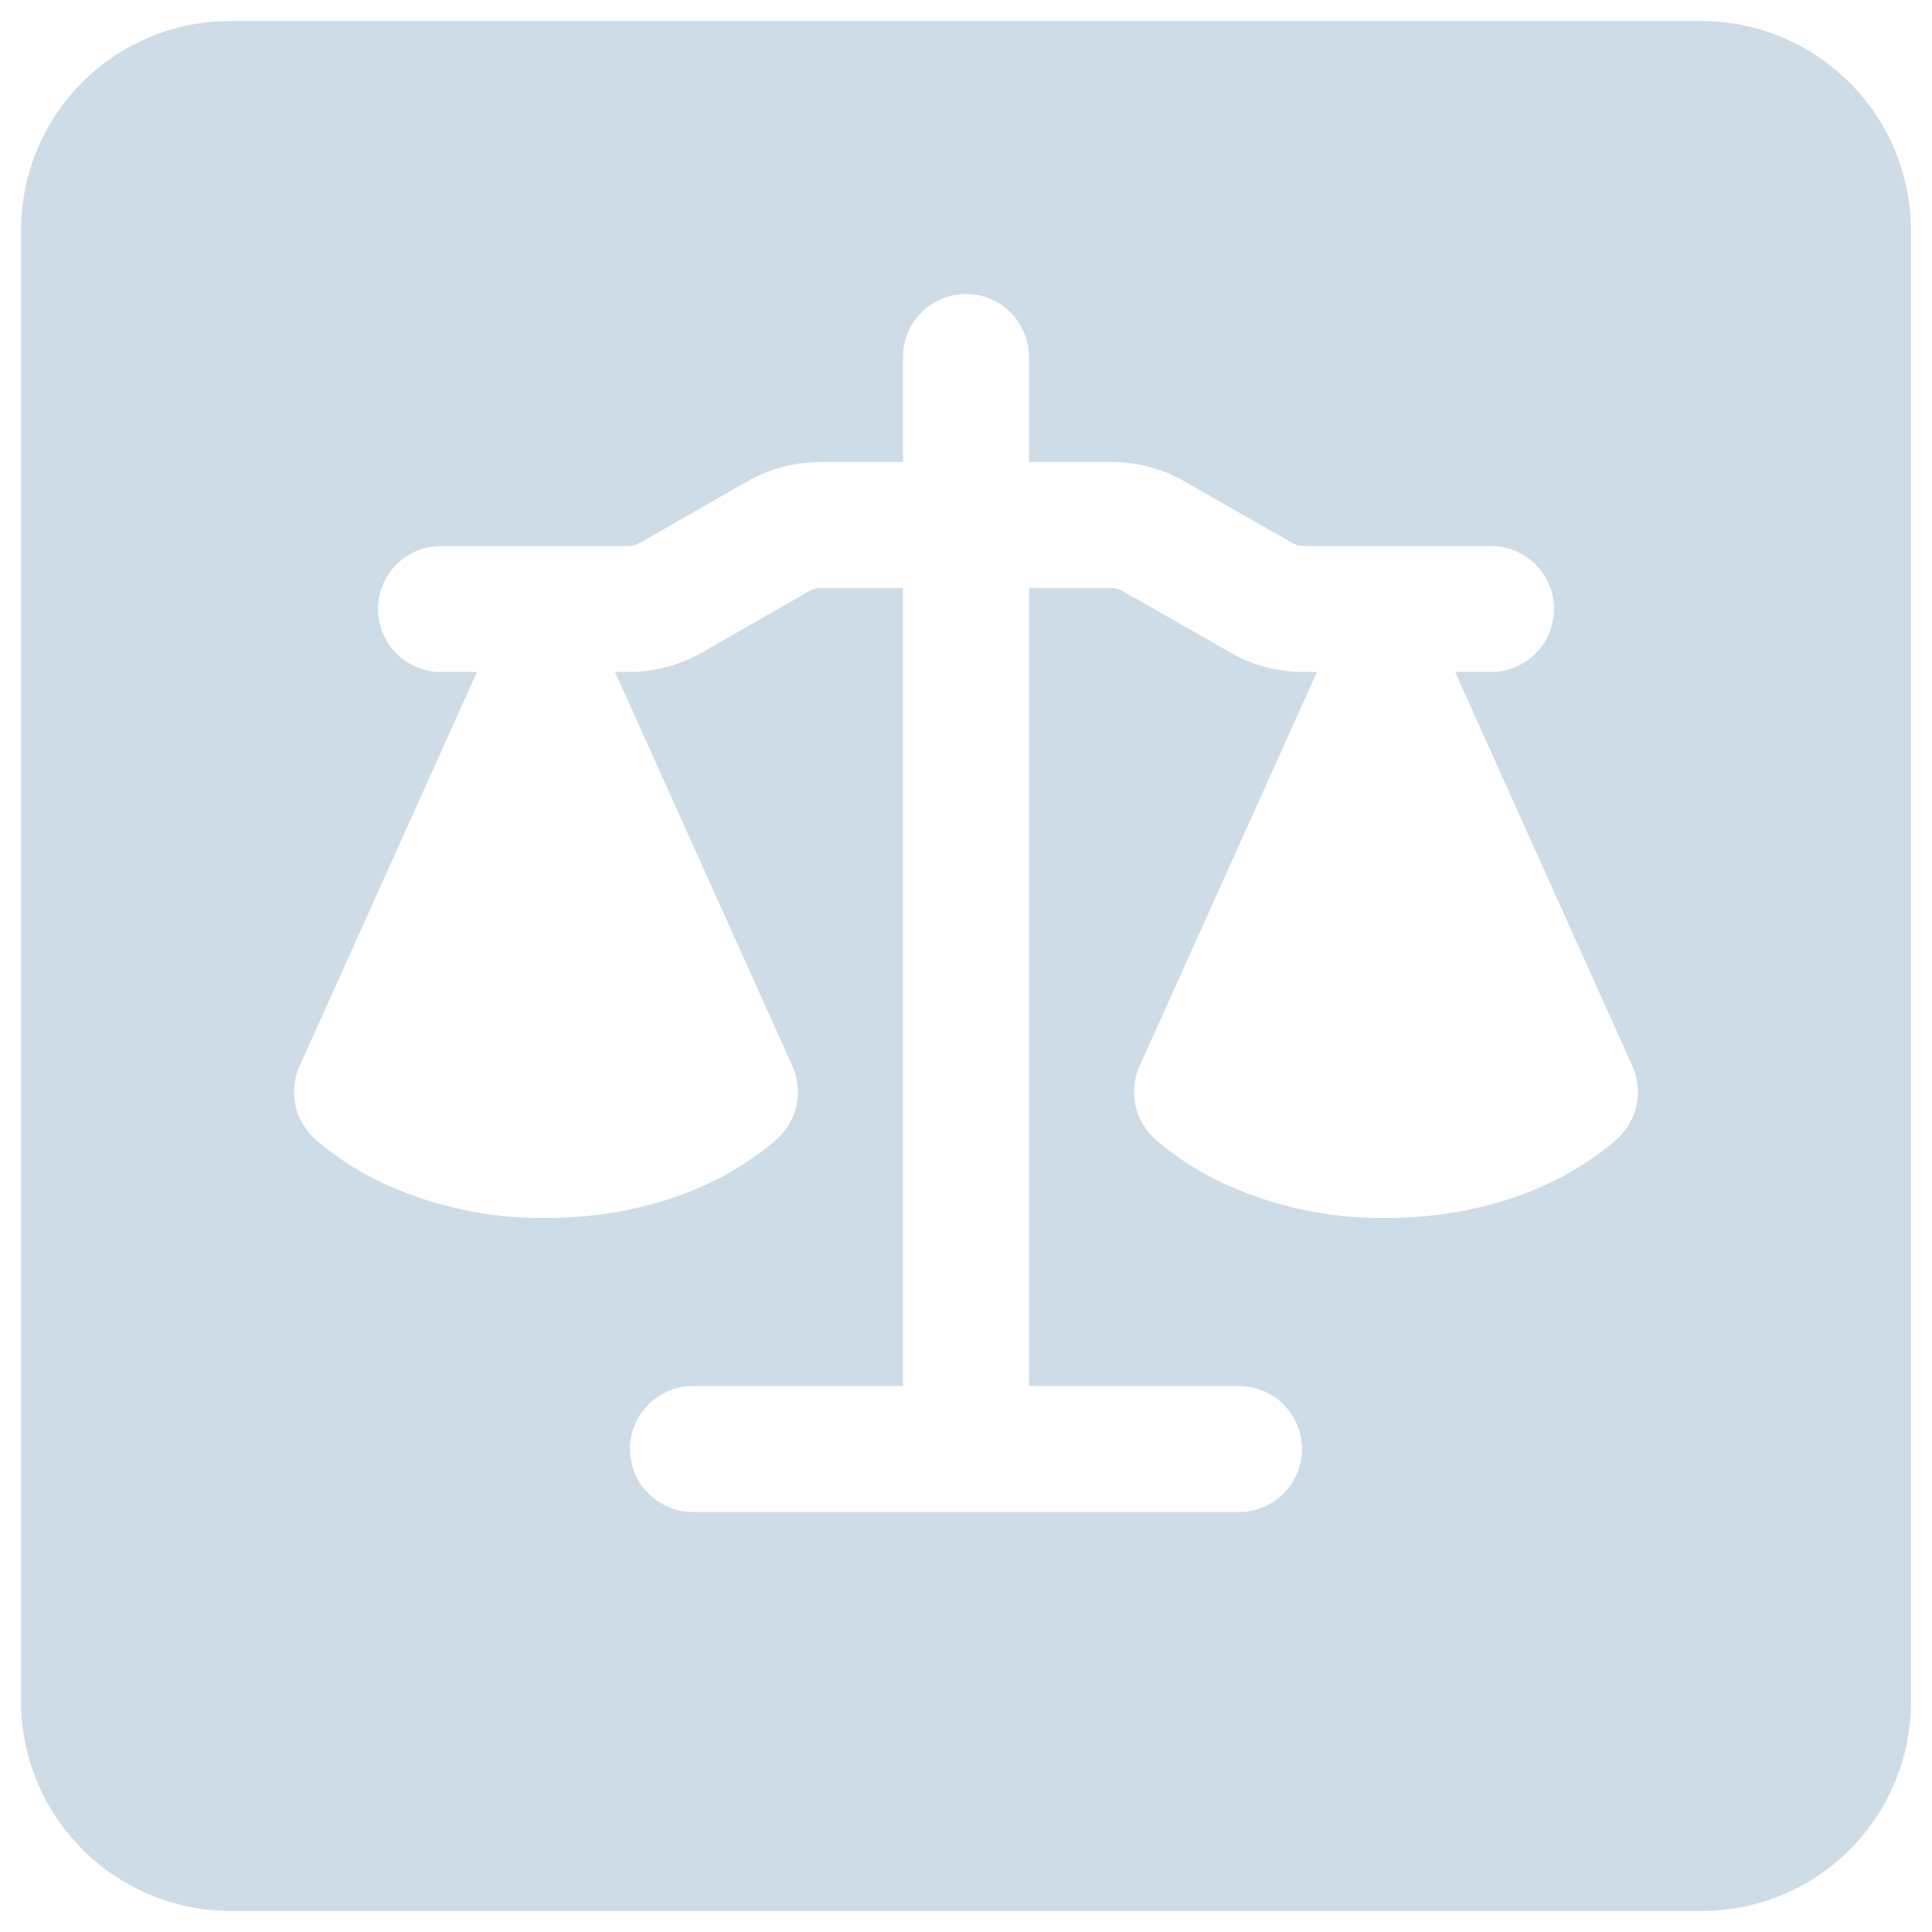 <svg width="46" height="46" viewBox="0 0 46 46" fill="none" xmlns="http://www.w3.org/2000/svg">
    <path fill-rule="evenodd" clip-rule="evenodd" d="M5.5 0.5H40.5C41.826 0.5 43.098 1.027 44.035 1.964C44.973 2.902 45.5 4.174 45.5 5.5V40.5C45.5 43.275 43.275 45.5 40.5 45.5H5.5C4.174 45.5 2.902 44.973 1.964 44.035C1.027 43.098 0.5 41.826 0.5 40.5V5.5C0.5 2.725 2.725 0.5 5.5 0.5ZM24.5 11V8.5C24.5 8.102 24.342 7.721 24.061 7.439C23.779 7.158 23.398 7 23 7C22.602 7 22.221 7.158 21.939 7.439C21.658 7.721 21.5 8.102 21.5 8.5V11H19.532C18.922 11 18.324 11.16 17.794 11.46L15.218 12.934C15.142 12.978 15.056 13 14.968 13H10.5C10.102 13 9.72 13.158 9.439 13.439C9.158 13.721 9 14.102 9 14.5C9 14.898 9.158 15.279 9.439 15.561C9.72 15.842 10.102 16 10.5 16H11.356L7.132 25.384C7.007 25.662 6.97 25.971 7.025 26.27C7.08 26.569 7.224 26.845 7.44 27.06V27.062L7.448 27.07L7.46 27.082L7.492 27.112L7.582 27.192C8.003 27.544 8.463 27.846 8.954 28.092C10.213 28.706 11.599 29.017 13 29C14.76 29 16.112 28.56 17.046 28.092C17.536 27.846 17.998 27.544 18.418 27.192L18.508 27.112L18.54 27.082L18.552 27.07L18.556 27.066L18.558 27.062L17.5 26L18.56 27.06C18.775 26.845 18.92 26.569 18.975 26.27C19.03 25.971 18.993 25.662 18.868 25.384L14.644 16H14.968C15.578 16 16.176 15.84 16.706 15.54L19.284 14.066C19.359 14.022 19.445 14 19.532 14H21.5V33H16.5C16.102 33 15.72 33.158 15.439 33.439C15.158 33.721 15 34.102 15 34.5C15 34.898 15.158 35.279 15.439 35.561C15.72 35.842 16.102 36 16.5 36H29.5C29.898 36 30.279 35.842 30.561 35.561C30.842 35.279 31 34.898 31 34.5C31 34.102 30.842 33.721 30.561 33.439C30.279 33.158 29.898 33 29.5 33H24.5V14H26.468C26.555 14 26.64 14.022 26.716 14.066L29.296 15.538C29.824 15.842 30.422 16 31.032 16H31.356L27.132 25.384C27.007 25.662 26.97 25.971 27.025 26.27C27.08 26.569 27.224 26.845 27.44 27.06V27.062L27.448 27.07L27.46 27.082L27.492 27.112L27.582 27.192C28.003 27.544 28.463 27.846 28.954 28.092C30.213 28.706 31.599 29.017 33 29C34.76 29 36.112 28.56 37.046 28.092C37.536 27.846 37.998 27.544 38.418 27.192L38.508 27.112L38.528 27.092L38.54 27.082L38.552 27.07L38.556 27.066L38.56 27.06C38.775 26.845 38.92 26.569 38.975 26.27C39.03 25.971 38.993 25.662 38.868 25.384L34.646 16H35.5C35.898 16 36.279 15.842 36.56 15.561C36.842 15.279 37 14.898 37 14.5C37 14.102 36.842 13.721 36.56 13.439C36.279 13.158 35.898 13 35.5 13H31.032C30.944 13 30.86 12.978 30.784 12.934L28.204 11.462C27.676 11.16 27.078 11 26.47 11H24.5Z" fill="#CDDCE6"/>
</svg>
